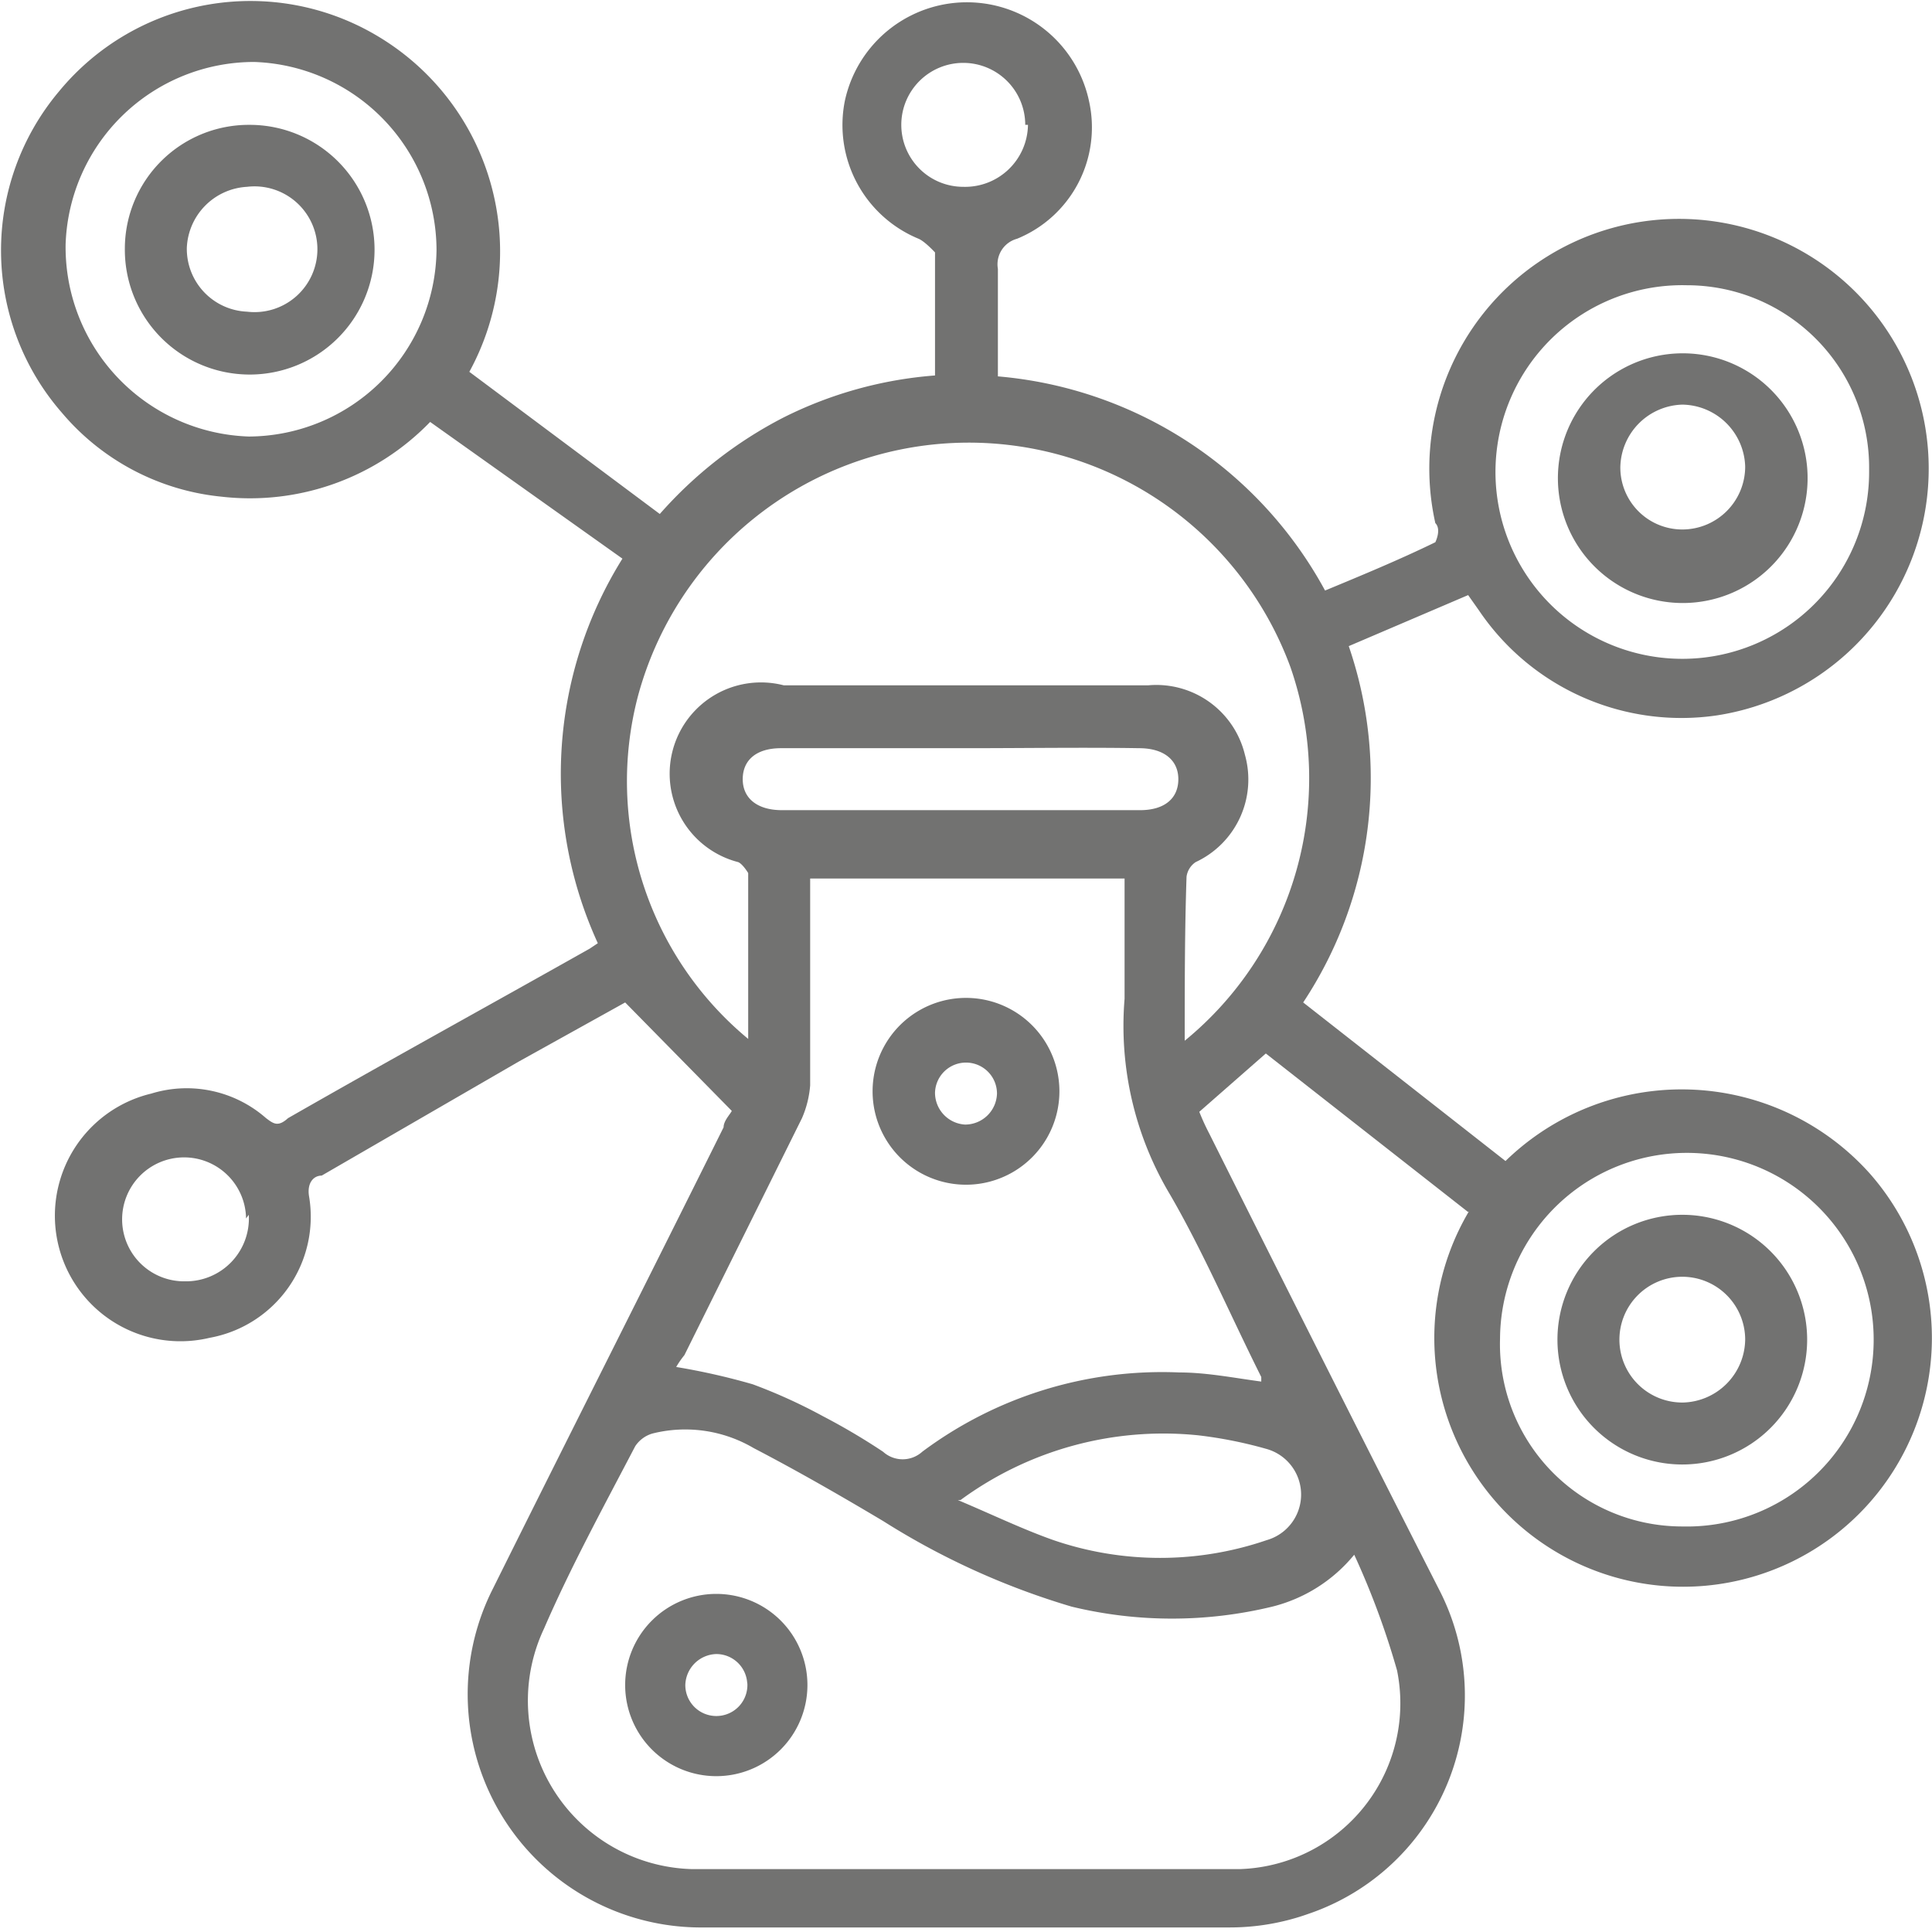 <svg xmlns="http://www.w3.org/2000/svg" viewBox="0 0 21.2 21.2"><defs><style>.cls-1{fill:#727271;}</style></defs><title>CollegeApplied Sciences &amp;amp; Professions1</title><g id="Layer_2" data-name="Layer 2"><g id="Layer_1-2" data-name="Layer 1"><path class="cls-1" d="M16.11,13.3l-2.22-1.74-.73.64a2.56,2.56,0,0,0,.11.24c.84,1.68,1.68,3.35,2.52,5A2.53,2.53,0,0,1,14.36,21a2.57,2.57,0,0,1-.87.15H7.72a2.56,2.56,0,0,1-2.31-3.72c.84-1.69,1.69-3.37,2.53-5.06,0-.07.07-.14.09-.18L6.86,11l-1.17.65L3.53,12.9c-.09,0-.16.08-.14.22A1.35,1.35,0,0,1,2.3,14.68,1.37,1.37,0,0,1,1.66,12a1.32,1.32,0,0,1,1.26.27c.08.06.13.1.24,0,1.1-.63,2.21-1.24,3.31-1.86l.09-.06a4.46,4.46,0,0,1,.27-4.22L4.72,4.63a2.75,2.75,0,0,1-2.29.82A2.63,2.63,0,0,1,.68,4.53,2.71,2.71,0,0,1,.65,1,2.72,2.72,0,0,1,4.15.4a2.75,2.75,0,0,1,1,3.68L7.24,5.64A4.63,4.63,0,0,1,8.6,4.58a4.46,4.46,0,0,1,1.66-.46c0-.46,0-.91,0-1.35,0,0-.11-.12-.18-.15a1.35,1.35,0,0,1-.81-1.51,1.37,1.37,0,0,1,2.68,0,1.32,1.32,0,0,1-.79,1.51.29.29,0,0,0-.21.33c0,.39,0,.77,0,1.18a4.52,4.52,0,0,1,3.59,2.35c.41-.17.82-.34,1.21-.53,0,0,.07-.14,0-.21a2.74,2.74,0,1,1,3.09,2.11A2.68,2.68,0,0,1,16.23,6.7l-.12-.17-1.31.56A4.46,4.46,0,0,1,14.3,11l2.22,1.74a2.77,2.77,0,0,1,4,.14,2.73,2.73,0,1,1-4.4.41Zm-1.25,3.76a1.69,1.69,0,0,1-.9.57,4.68,4.68,0,0,1-2.2,0,8.24,8.24,0,0,1-2.07-.94c-.47-.28-.94-.55-1.42-.8a1.48,1.48,0,0,0-1.11-.16.34.34,0,0,0-.19.14c-.35.67-.71,1.33-1,2A1.85,1.85,0,0,0,7.6,20.51c2,0,4,0,6,0a1.82,1.82,0,0,0,1.73-2.18A8.77,8.77,0,0,0,14.86,17.06ZM7.42,15a7.35,7.35,0,0,1,.84.19,5.89,5.89,0,0,1,.77.35,7.16,7.16,0,0,1,.66.39.32.32,0,0,0,.43,0,4.4,4.4,0,0,1,2.82-.87c.3,0,.6.06.9.1,0,0,0,0,0-.05-.34-.68-.64-1.38-1-2a3.61,3.61,0,0,1-.5-2.15c0-.44,0-.88,0-1.32H8.89v2.27a1.12,1.12,0,0,1-.09.36l-1.29,2.6A1,1,0,0,0,7.42,15ZM13,11.42a3.72,3.72,0,0,0,1.16-4.1A3.76,3.76,0,0,0,7,7.64,3.67,3.67,0,0,0,8.21,11.4c0-.61,0-1.21,0-1.82,0,0-.06-.1-.11-.12a1,1,0,0,1,.5-1.94h4a1,1,0,0,1,1.06.76,1,1,0,0,1-.54,1.18.23.23,0,0,0-.1.16C13,10.21,13,10.8,13,11.42Zm5.46,5.33a2.05,2.05,0,1,0-2-2.06A2,2,0,0,0,18.45,16.75ZM4.79,2.74a2.07,2.07,0,0,0-2-2.06,2.07,2.07,0,0,0-2.07,2A2.08,2.08,0,0,0,2.73,4.79,2.07,2.07,0,0,0,4.79,2.74ZM20.51,5.13a2,2,0,0,0-2-2,2.05,2.05,0,1,0,2,2.05Zm-10,11.33c.38.16.71.32,1.05.44a3.61,3.61,0,0,0,2.34,0,.52.52,0,0,0,0-1,4.74,4.74,0,0,0-.75-.15A3.76,3.76,0,0,0,10.54,16.46Zm.06-8.25c-.66,0-1.31,0-2,0-.27,0-.42.13-.42.34s.16.34.43.34h3.93c.27,0,.42-.13.42-.34s-.16-.34-.43-.34C11.91,8.2,11.25,8.21,10.6,8.21Zm.68-6.84a.68.68,0,1,0-.68.68A.69.69,0,0,0,11.28,1.37Zm-8.55,12a.68.68,0,1,0-.67.69A.69.69,0,0,0,2.73,13.33Z"/><path class="cls-1" d="M7.86,19.49a1,1,0,1,1,1-1A1,1,0,0,1,7.86,19.49Zm.34-1a.34.34,0,0,0-.34-.34.35.35,0,0,0-.34.34.34.34,0,0,0,.34.34A.34.34,0,0,0,8.2,18.46Z"/><path class="cls-1" d="M10.6,13a1,1,0,1,1,0-2.05,1,1,0,0,1,0,2.05Zm.34-1a.34.34,0,0,0-.33-.34.34.34,0,0,0-.35.33.35.35,0,0,0,.33.35A.35.35,0,0,0,10.94,12Z"/><path class="cls-1" d="M18.46,16.07a1.37,1.37,0,1,1,1.37-1.37A1.37,1.37,0,0,1,18.46,16.07Zm.69-1.37a.69.69,0,1,0-.68.69A.7.7,0,0,0,19.15,14.7Z"/><path class="cls-1" d="M2.74,1.37A1.37,1.37,0,1,1,1.37,2.73,1.36,1.36,0,0,1,2.74,1.37ZM2.05,2.72a.69.69,0,0,0,.66.7.69.69,0,1,0,0-1.37A.7.7,0,0,0,2.05,2.72Z"/><path class="cls-1" d="M19.83,5.13a1.37,1.37,0,1,1-2.73,0,1.37,1.37,0,0,1,2.73,0Zm-1.37-.69a.7.7,0,0,0-.68.69.68.68,0,0,0,.68.68.69.69,0,0,0,.69-.69A.7.7,0,0,0,18.46,4.44Z"/></g></g></svg>